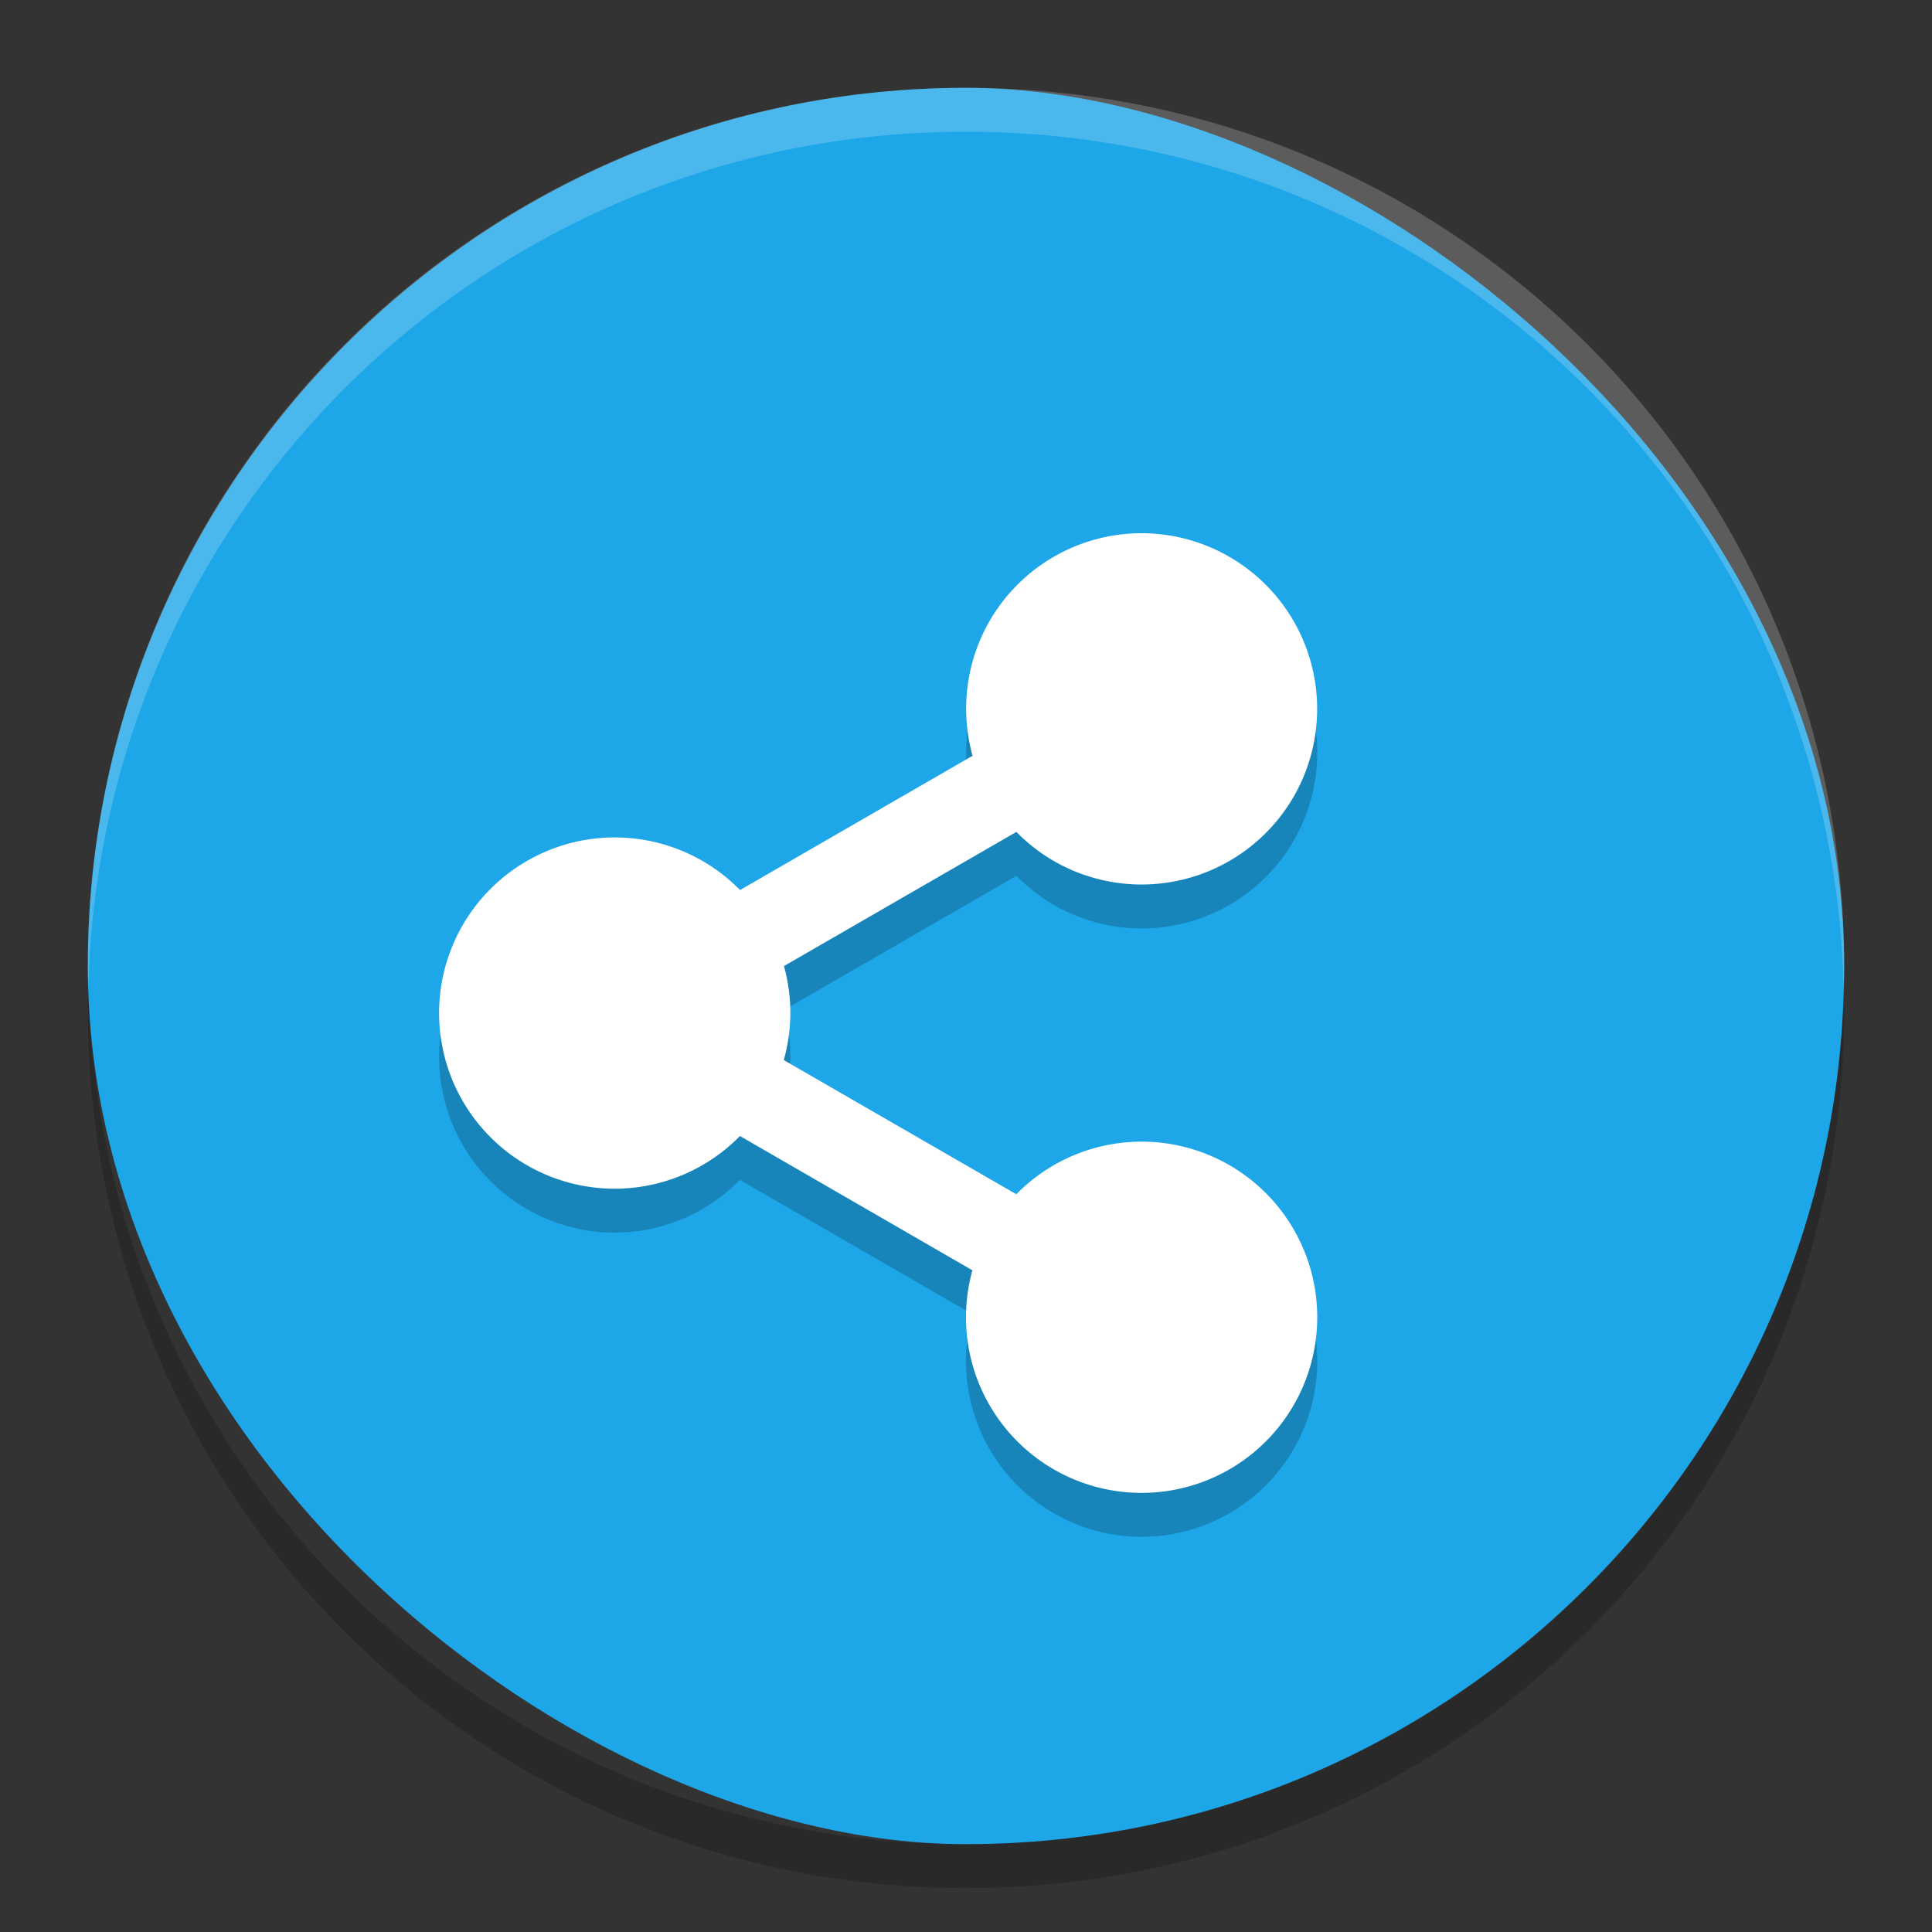 <svg xmlns="http://www.w3.org/2000/svg" width="22" height="22" version="1">
 <rect width="100%" height="100%" fill="#333333" stroke="none"/>
 <rect fill="#1da6e8" width="20" height="20" x="-21" y="-21" rx="10" ry="10" transform="matrix(0,-1,-1,0,0,0)"/>
 <path opacity=".2" d="m12.906 6.574a2 2 0 0 0 -1.638 0.998 2 2 0 0 0 -0.193 1.534l-2.648 1.529a2 2 0 0 0 -1.427 -0.599 2 2 0 0 0 -2 2 2 2 0 0 0 2 2 2 2 0 0 0 1.426 -0.6l2.647 1.529a2 2 0 0 0 0.194 1.534 2 2 0 0 0 2.732 0.733 2 2 0 0 0 0.733 -2.732 2 2 0 0 0 -2.732 -0.732 2 2 0 0 0 -0.427 0.331l-2.648-1.528a2 2 0 0 0 0.075 -0.535 2 2 0 0 0 -0.073 -0.535l2.648-1.528a2 2 0 0 0 0.425 0.331 2 2 0 0 0 2.732 -0.732 2 2 0 0 0 -0.733 -2.732 2 2 0 0 0 -1.095 -0.266z"/>
 <path fill="#fff" d="m12.906 6.074a2 2 0 0 0 -1.638 0.998 2 2 0 0 0 -0.193 1.534l-2.648 1.529a2 2 0 0 0 -1.427 -0.599 2 2 0 0 0 -2 2 2 2 0 0 0 2 2 2 2 0 0 0 1.426 -0.6l2.647 1.529a2 2 0 0 0 0.194 1.534 2 2 0 0 0 2.732 0.733 2 2 0 0 0 0.733 -2.732 2 2 0 0 0 -2.732 -0.732 2 2 0 0 0 -0.427 0.331l-2.648-1.528a2 2 0 0 0 0.075 -0.535 2 2 0 0 0 -0.073 -0.535l2.647-1.528a2 2 0 0 0 0.425 0.331 2 2 0 0 0 2.732 -0.732 2 2 0 0 0 -0.733 -2.732 2 2 0 0 0 -1.095 -0.266z"/>
 <path fill="#fff" opacity=".2" d="m11 1c-5.54 0-10 4.46-10 10 0 0.084 0.004 0.166 0.006 0.25 0.132-5.423 4.538-9.75 9.994-9.75 5.456 0 9.862 4.327 9.994 9.75 0.002-0.083 0.006-0.166 0.006-0.25 0-5.54-4.46-10-10-10z"/>
 <path opacity=".2" d="m1.006 11.25c-0.002 0.084-0.006 0.166-0.006 0.25 0 5.54 4.46 10 10 10s10-4.46 10-10c0-0.084-0.004-0.167-0.006-0.25-0.132 5.423-4.538 9.75-9.994 9.75s-9.862-4.327-9.994-9.75z"/>
</svg>
